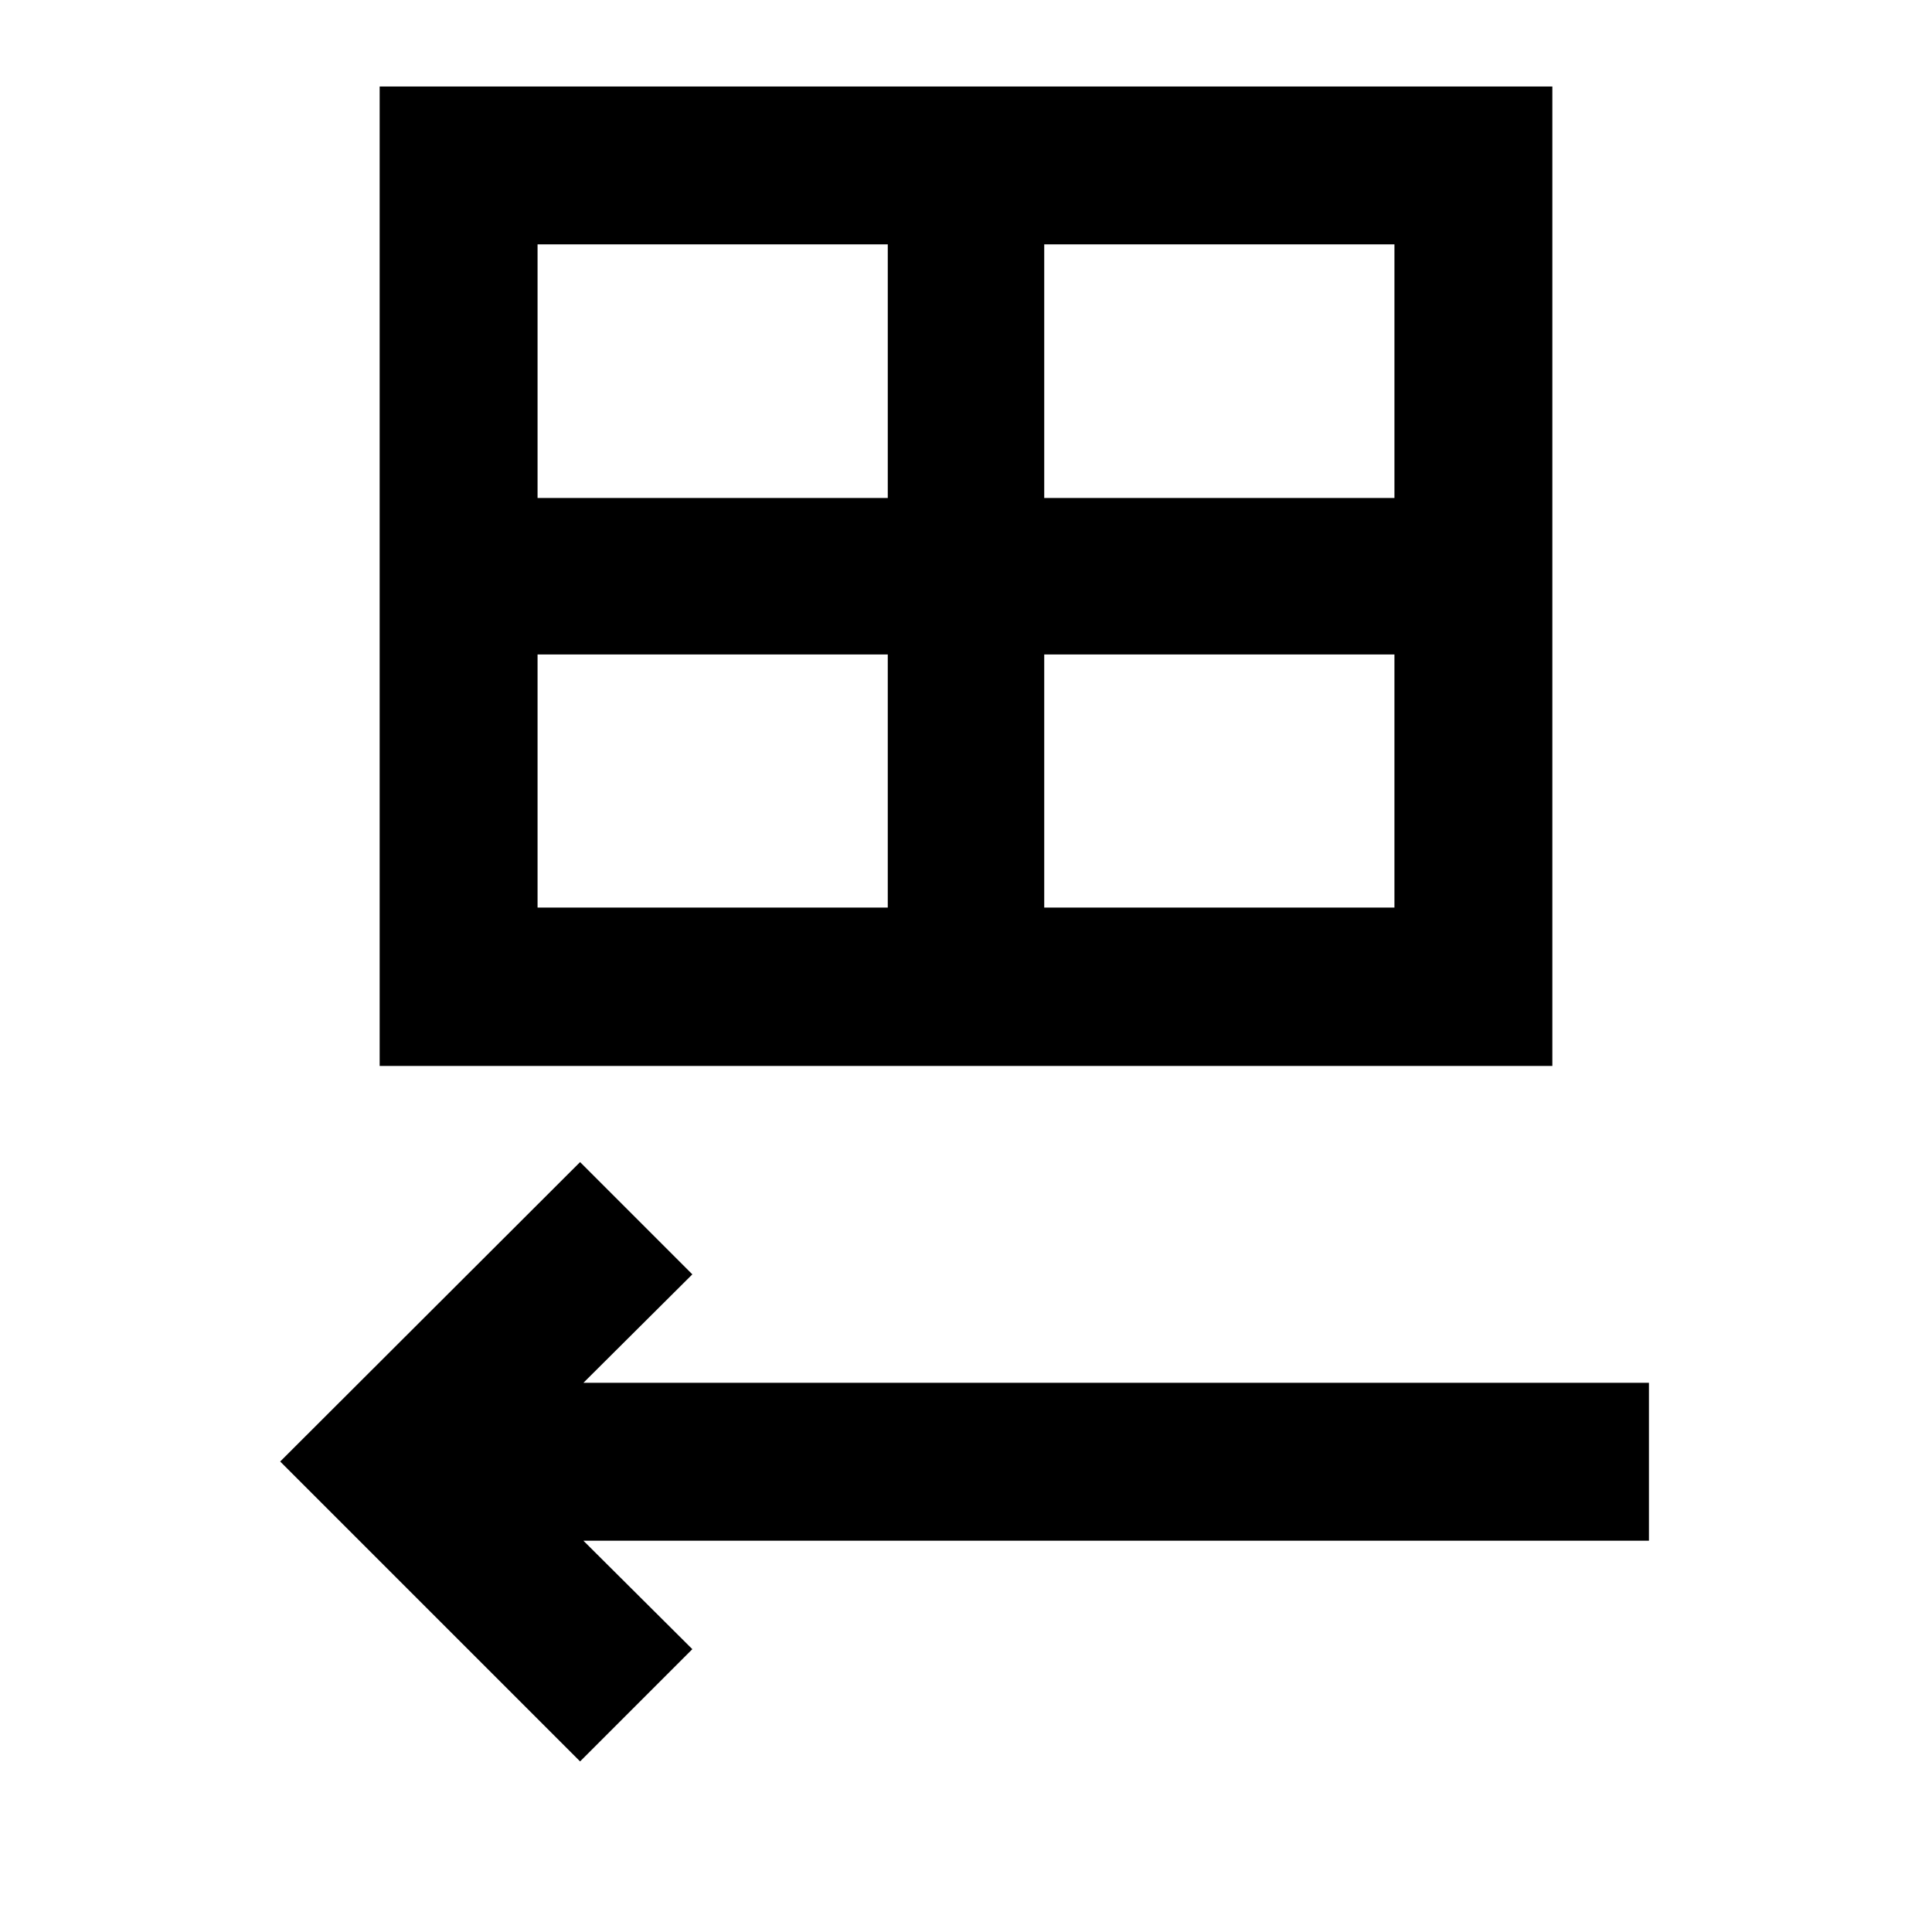 <svg xmlns="http://www.w3.org/2000/svg" height="20" viewBox="0 -960 960 960" width="20"><path d="M188.65-430.33v-486.69h582.7v486.69h-582.7Zm78.46-282.21h174.02v-126.03H267.11v126.03Zm251.76 0h174.02v-126.03H518.87v126.03ZM267.11-509.02h174.02V-634.8H267.11v125.78Zm251.76 0h174.02V-634.8H518.87v125.78ZM288.24-84.76 139.22-233.78l149.02-148.79 55.78 55.79-54.13 53.89h529.46v78.46H289.89l54.13 53.89-55.78 55.78Z"/></svg>